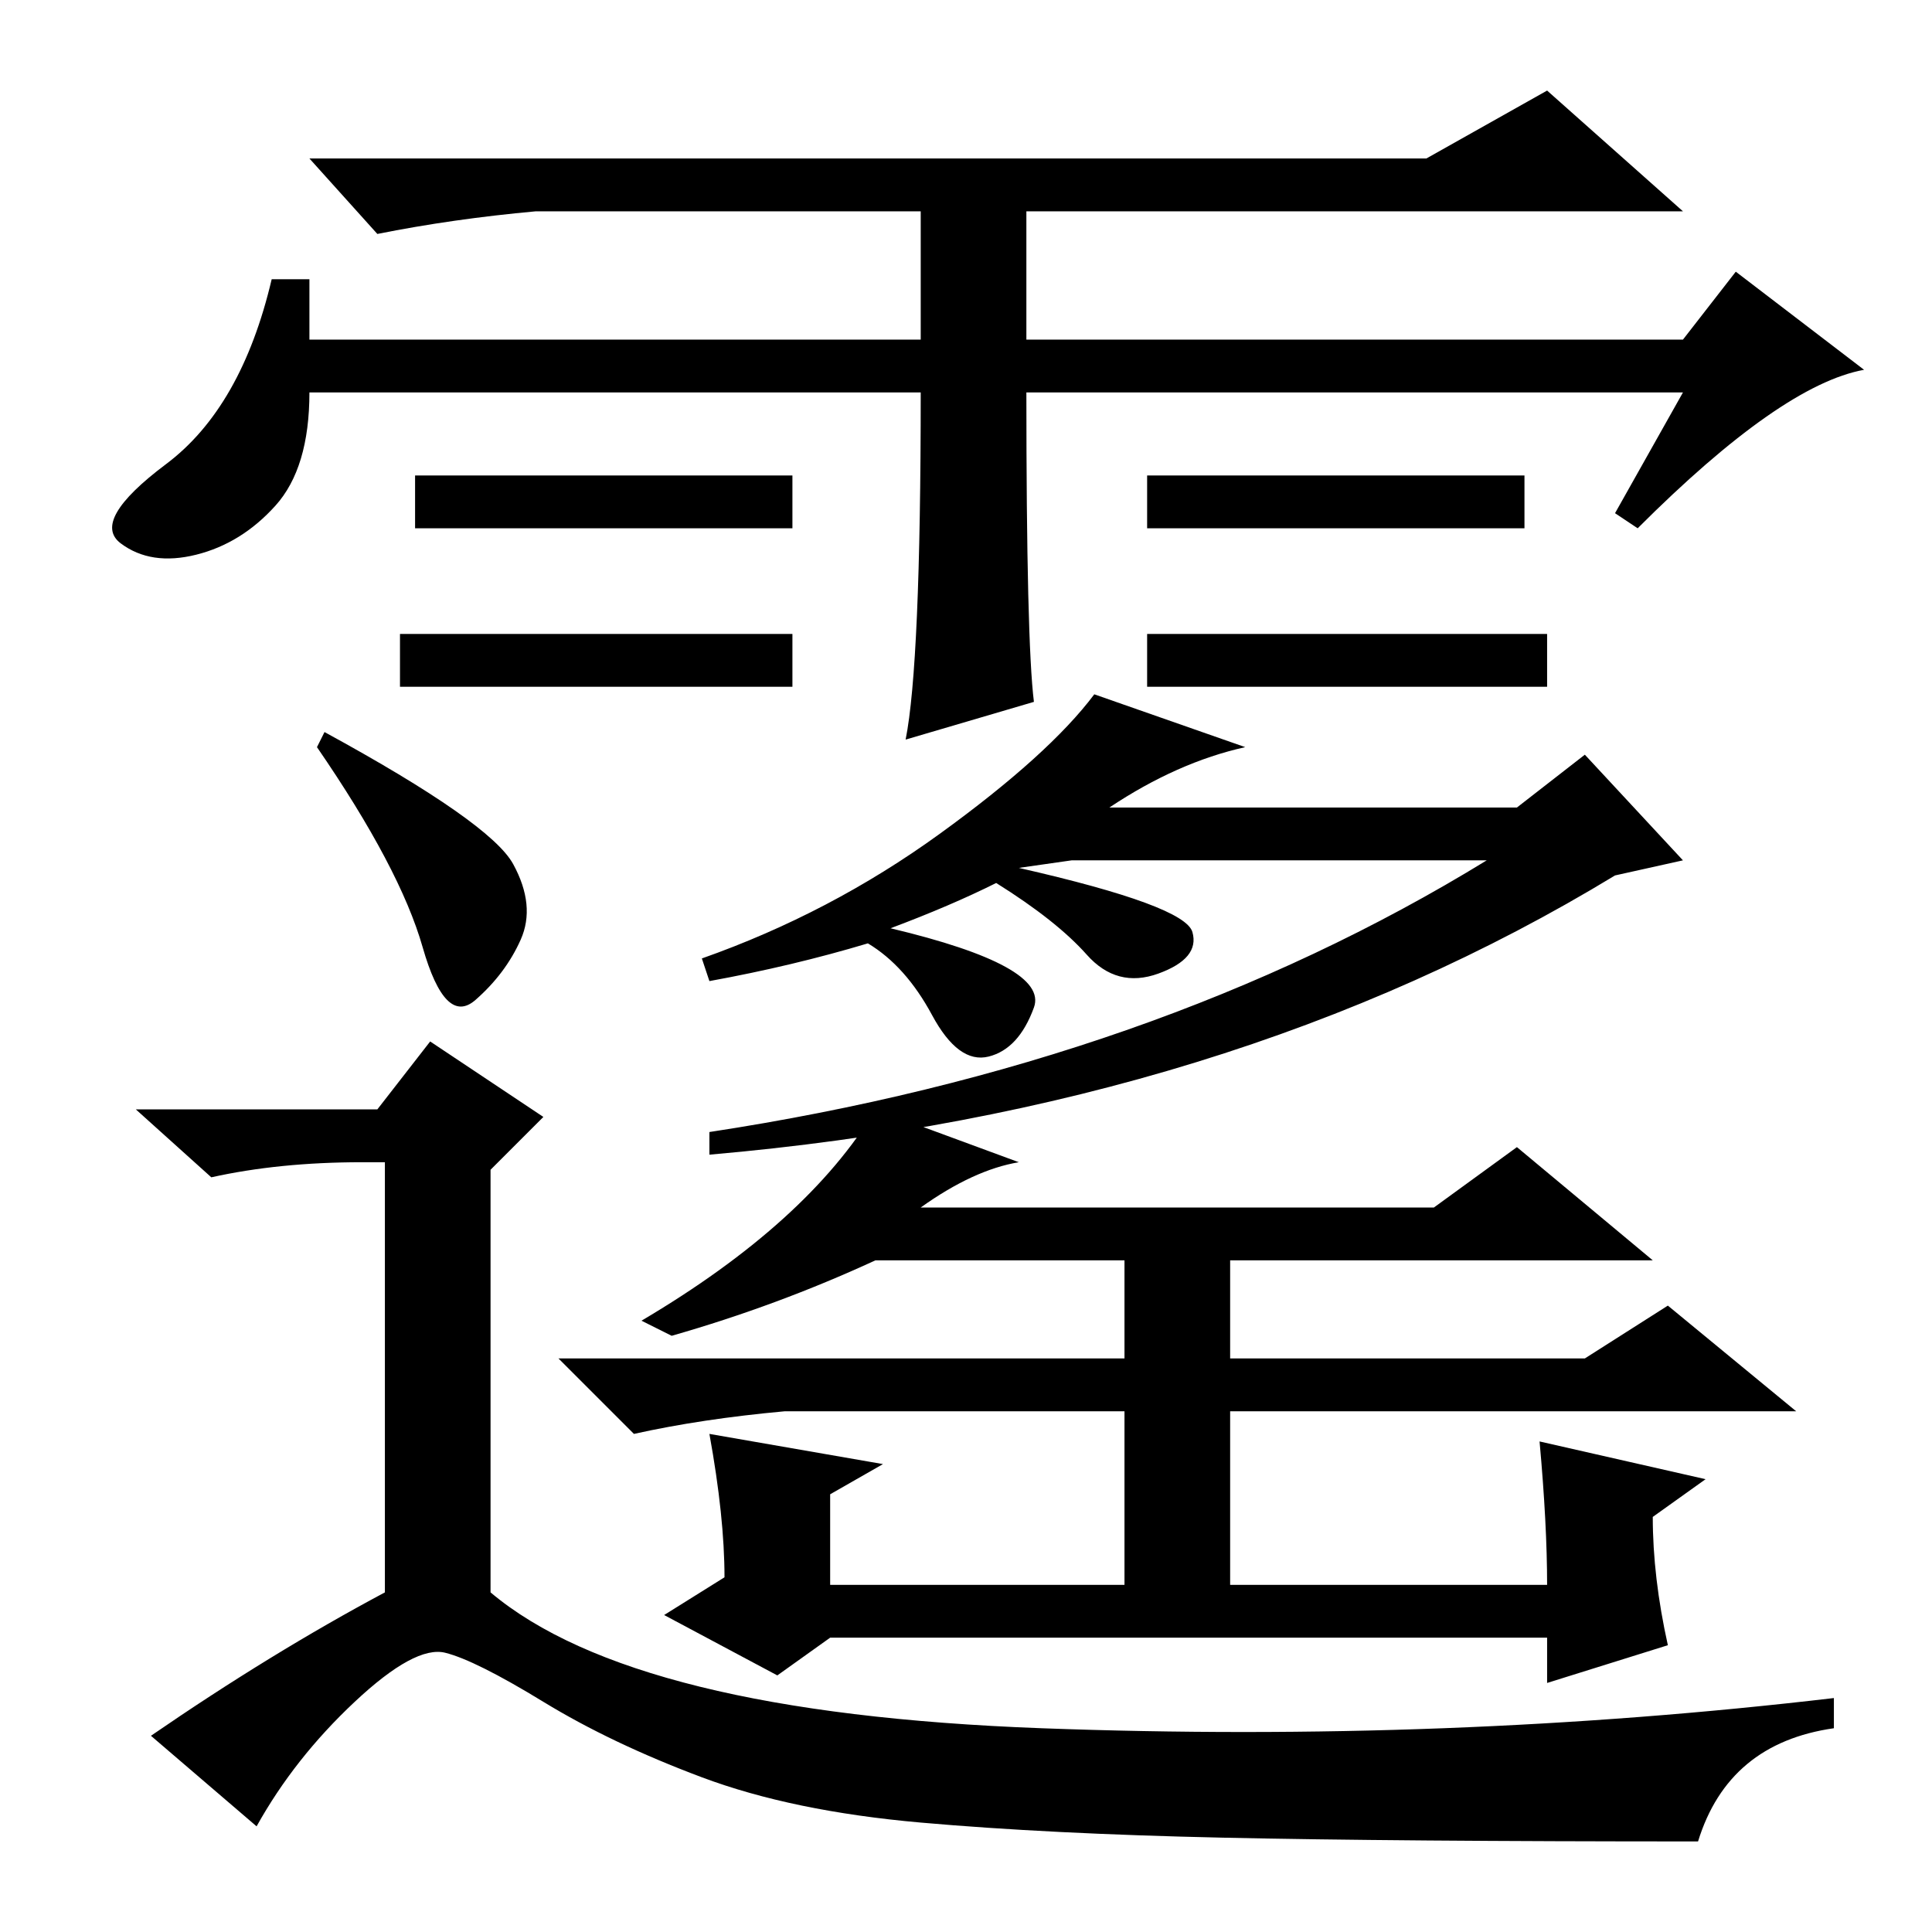 <?xml version="1.0" standalone="no"?>
<!DOCTYPE svg PUBLIC "-//W3C//DTD SVG 1.1//EN" "http://www.w3.org/Graphics/SVG/1.1/DTD/svg11.dtd" >
<svg xmlns="http://www.w3.org/2000/svg" xmlns:xlink="http://www.w3.org/1999/xlink" version="1.1" viewBox="0 -36 256 256">
  <g transform="matrix(1 0 0 -1 0 220)">
   <path fill="currentColor"
d="M205 172v-7h-53v7h53zM122 204h-81q0 -10 -4.5 -15t-10.5 -6.5t-10 1.5t6 10.5t14 24.5h5v-8h81v17h-51q-11 -1 -21 -3l-9 10h148l16 9l18 -16h-87v-17h87l7 9l17 -13q-11 -2 -30 -21l-3 2l9 16h-87q0 -33 1 -41l-17 -5q2 10 2 46zM105 193v-7h-50v7h50zM202 193v-7h-50
v7h50zM105 172v-7h-52v7h52zM43 159q22 -12 25 -17.5t1 -10t-6 -8t-7 7t-14 26.5zM225 12q-40 0 -63 0.5t-40 2t-29 6t-21 10t-13 6.5t-12 -6.5t-13 -16.5l-14 12q16 11 31 19v57h-3q-11 0 -20 -2l-10 9h32l7 9l15 -10l-7 -7v-56q19 -16 73 -18t105 4v-4q-14 -2 -18 -15z
M122 96h68l11 8l18 -15h-56v-13h47l11 7l17 -14h-75v-23h42q0 8 -1 19l22 -5l-7 -5q0 -8 2 -17l-16 -5v6h-95l-7 -5l-15 8l8 5q0 8 -2 19l23 -4l-7 -4v-12h39v23h-45q-11 -1 -20 -3l-10 10h75v13h-33q-13 -6 -27 -10l-4 2q22 13 31 28l19 -7q-6 -1 -13 -6zM118 133
q21 -5 19 -10.5t-6 -6.5t-7.5 5.5t-8.5 9.5q-10 -3 -21 -5l-1 3q17 6 31.5 16.5t20.5 18.5l20 -7q-9 -2 -18 -8h54l9 7l13 -14l-9 -2q-51 -31 -120 -37v3q59 9 103 36h-55l-7 -1q22 -5 23 -8.5t-4.5 -5.5t-9.5 2.5t-12 9.5q-6 -3 -14 -6z" />
  </g>

</svg>
